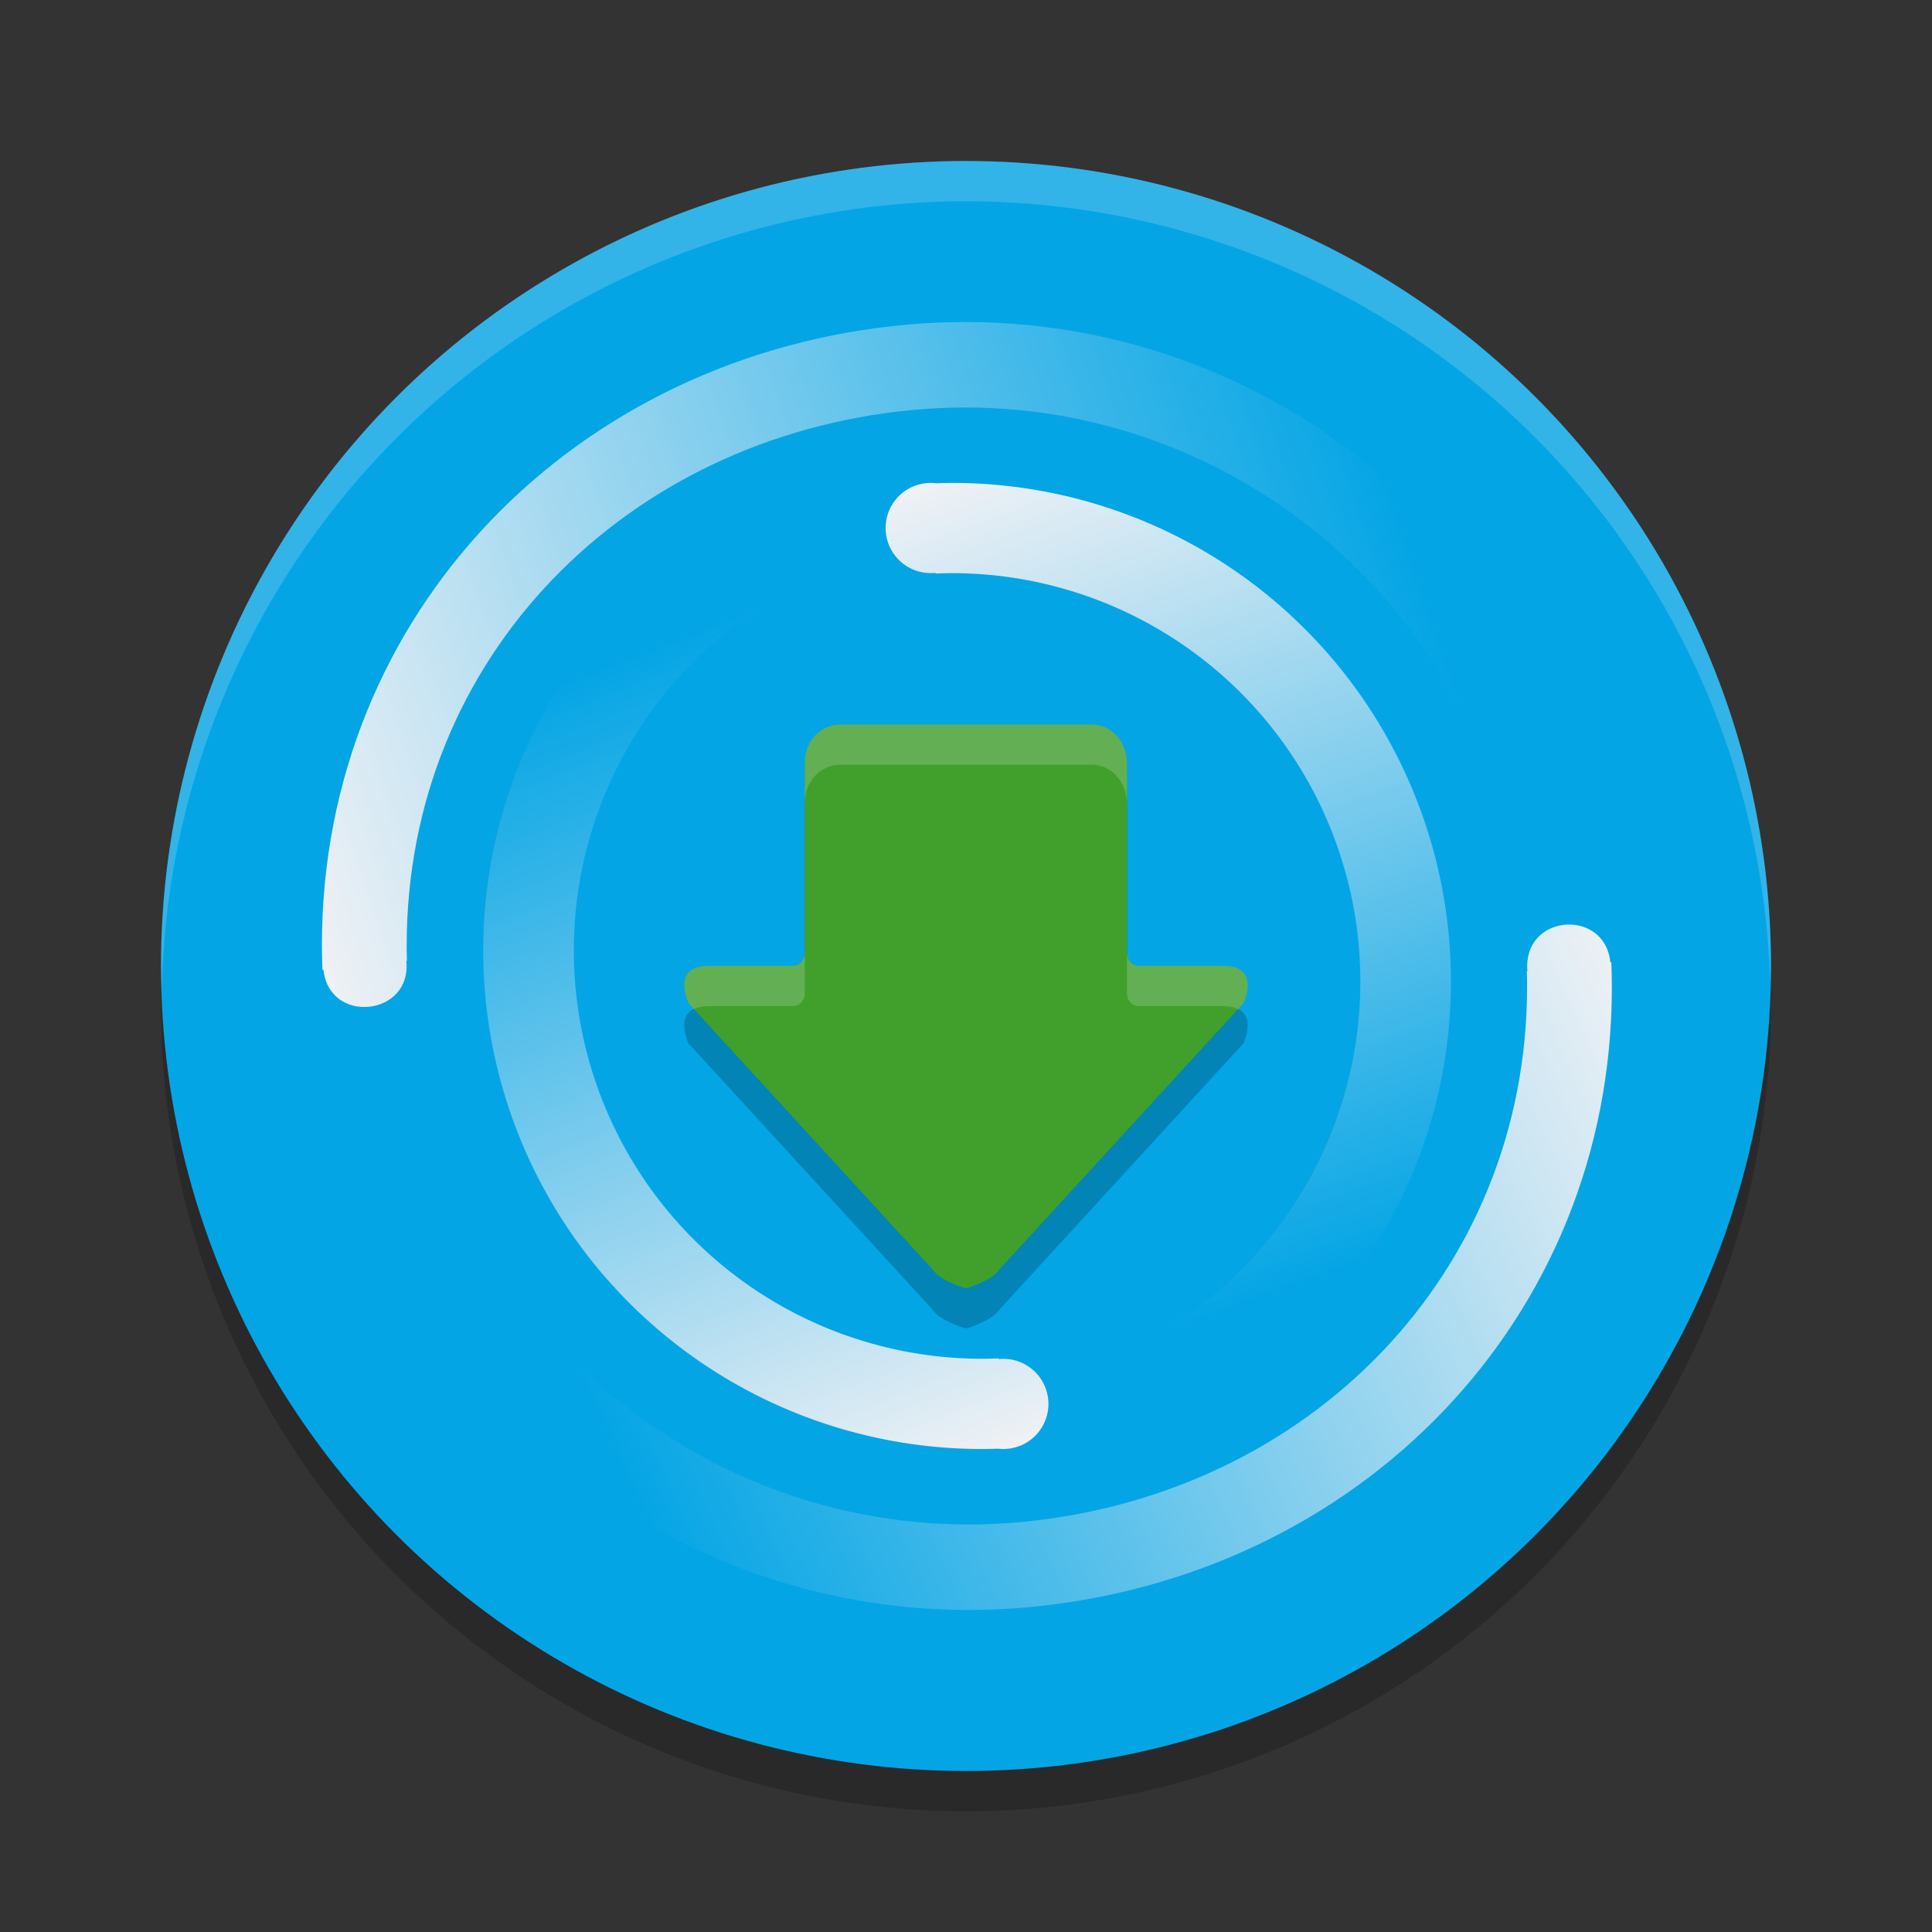 <svg xmlns="http://www.w3.org/2000/svg" xmlns:xlink="http://www.w3.org/1999/xlink" width="24" height="24" version="1.1">
 <rect width="100%" height="100%" fill="#333333" stroke="none"/>
 <defs>
  <linearGradient id="linearGradient845" x1="301.296" x2="306.318" y1="260.406" y2="284.69" gradientTransform="matrix(0.263,0,0,0.459,-67.587,-113.536)" gradientUnits="userSpaceOnUse" xlink:href="#a"/>
  <linearGradient id="a" x1=".095" x2=".283" y2=".909" gradientUnits="objectBoundingBox">
   <stop offset="0" stop-color="#eff1f5"/>
   <stop offset="1" stop-color="#eff1f5" stop-opacity="0"/>
  </linearGradient>
  <linearGradient id="b" x1="95.099" x2="89.65" y1="289.357" y2="265.077" gradientTransform="matrix(0.263,0,0,0.459,-12.472,-114.841)" gradientUnits="userSpaceOnUse" xlink:href="#a"/>
  <linearGradient id="c" x1=".372" x2="32.138" y1="418.545" y2="412.646" gradientTransform="matrix(0.467,0,0,0.258,3.826,-95.894)" gradientUnits="userSpaceOnUse" xlink:href="#a"/>
  <linearGradient id="d" x1="34.016" x2="3.053" y1="694.509" y2="702.241" gradientTransform="matrix(0.467,0,0,0.258,4.002,-167.893)" gradientUnits="userSpaceOnUse" xlink:href="#a"/>
 </defs>
 <circle style="opacity:0.2" cx="12" cy="12.5" r="10"/>
 <circle style="fill:#04a5e5" cx="12" cy="12" r="10"/>
 <path style="fill:url(#linearGradient845)" d="M 13.072,18.261 12.927,17.145 A 5.073,5.073 0 0 0 11.834,7.12 c -0.071,0 -0.142,0.002 -0.213,0.005 v -0.009 c -0.019,0.002 -0.038,0.003 -0.057,0.003 a 0.56,0.56 0 1 1 0.064,-1.116 c 0.07,-0.002 0.139,-0.004 0.207,-0.004 A 6.194,6.194 0 0 1 13.073,18.261 Z"/>
 <path style="fill:url(#b)" d="m 10.954,5.738 0.146,1.116 a 5.073,5.073 0 0 0 1.093,10.025 c 0.071,0 0.142,-0.002 0.213,-0.005 v 0.009 a 0.56,0.56 0 1 1 0.057,1.117 0.562,0.562 0 0 1 -0.064,-0.004 c -0.07,0.002 -0.139,0.004 -0.207,0.004 A 6.194,6.194 0 0 1 10.954,5.738 Z"/>
 <path style="fill:url(#c)" d="M 18.795,10.697 C 18.125,7.184 14.894,4.757 11.334,5.093 7.774,5.429 5.053,8.167 5.052,11.743 c 0,0.064 9.5e-4,0.129 0.003,0.193 h -0.008 c 0.074,0.686 -0.955,0.797 -1.029,0.112 h -0.012 c -0.004,-0.101 -0.007,-0.204 -0.007,-0.306 C 3.997,7.603 7.156,4.398 11.277,4.032 c 4.122,-0.367 7.84,2.476 8.568,6.549 l -1.049,0.114 z"/>
 <path style="fill:url(#d)" d="m 5.227,13.303 c 0.67,3.512 3.901,5.939 7.461,5.604 3.56,-0.336 6.281,-3.074 6.282,-6.65 0,-0.064 -9.5e-4,-0.129 -0.003,-0.193 h 0.008 c -0.003,-0.02 -0.004,-0.041 -0.004,-0.061 1.19e-4,-0.658 0.969,-0.705 1.033,-0.05 h 0.012 c 0.004,0.101 0.007,0.204 0.007,0.306 0.003,4.138 -3.156,7.342 -7.277,7.709 C 8.623,20.335 4.905,17.492 4.177,13.419 l 1.049,-0.114 z"/>
 <path style="opacity:0.2" d="m 15.445,12.963 -3.027,3.302 C 12.327,16.408 12.015,16.5 12.015,16.5 v 0 h -0.015 -0.015 v 0 c 0,0 -0.312,-0.092 -0.403,-0.234 L 8.554,12.963 c 0,0 -0.229,-0.465 0.252,-0.465 h 1.045 c 0.081,-3e-6 0.146,-0.069 0.146,-0.155 V 9.964 C 9.998,9.707 10.195,9.5 10.437,9.5 h 3.125 c 0.242,0 0.427,0.209 0.439,0.465 v 1.054 0 1.324 c 0,0.086 0.066,0.155 0.146,0.155 h 1.046 c 0.481,0 0.252,0.465 0.252,0.465 z"/>
 <path style="fill:#40a02b" d="m 15.445,12.463 -3.027,3.302 C 12.327,15.908 12.015,16 12.015,16 v 0 h -0.015 -0.015 v 0 c 0,0 -0.312,-0.092 -0.403,-0.234 L 8.554,12.463 c 0,0 -0.229,-0.465 0.252,-0.465 h 1.045 c 0.081,-3e-6 0.146,-0.069 0.146,-0.155 V 9.464 C 9.998,9.207 10.195,9 10.437,9 h 3.125 c 0.242,0 0.427,0.209 0.439,0.465 v 1.054 0 1.324 c 0,0.086 0.066,0.155 0.146,0.155 h 1.046 c 0.481,0 0.252,0.465 0.252,0.465 z"/>
 <path style="opacity:0.2;fill:#eff1f5" d="M 12,2 A 10,10 0 0 0 2,12 10,10 0 0 0 2.011,12.291 10,10 0 0 1 12,2.5 10,10 0 0 1 21.989,12.209 10,10 0 0 0 22,12 10,10 0 0 0 12,2 Z"/>
 <path style="fill:#eff1f5;opacity:0.2" d="M 10.438 9 C 10.196 9 9.999 9.206 9.998 9.463 L 9.998 9.963 C 9.999 9.706 10.196 9.5 10.438 9.5 L 13.562 9.5 C 13.805 9.5 13.988 9.708 14 9.965 L 14 9.465 C 13.988 9.208 13.805 9 13.562 9 L 10.438 9 z M 9.998 11.842 C 9.998 11.927 9.932 11.998 9.852 11.998 L 8.807 11.998 C 8.326 11.998 8.555 12.463 8.555 12.463 L 8.621 12.535 C 8.666 12.513 8.725 12.498 8.807 12.498 L 9.852 12.498 C 9.932 12.498 9.998 12.427 9.998 12.342 L 9.998 11.842 z M 14 11.844 L 14 12.344 C 14 12.429 14.066 12.498 14.146 12.498 L 15.193 12.498 C 15.276 12.498 15.335 12.513 15.381 12.535 L 15.445 12.465 C 15.445 12.465 15.445 12.463 15.445 12.463 C 15.448 12.458 15.672 11.998 15.193 11.998 L 14.146 11.998 C 14.066 11.998 14 11.929 14 11.844 z"/>
</svg>
